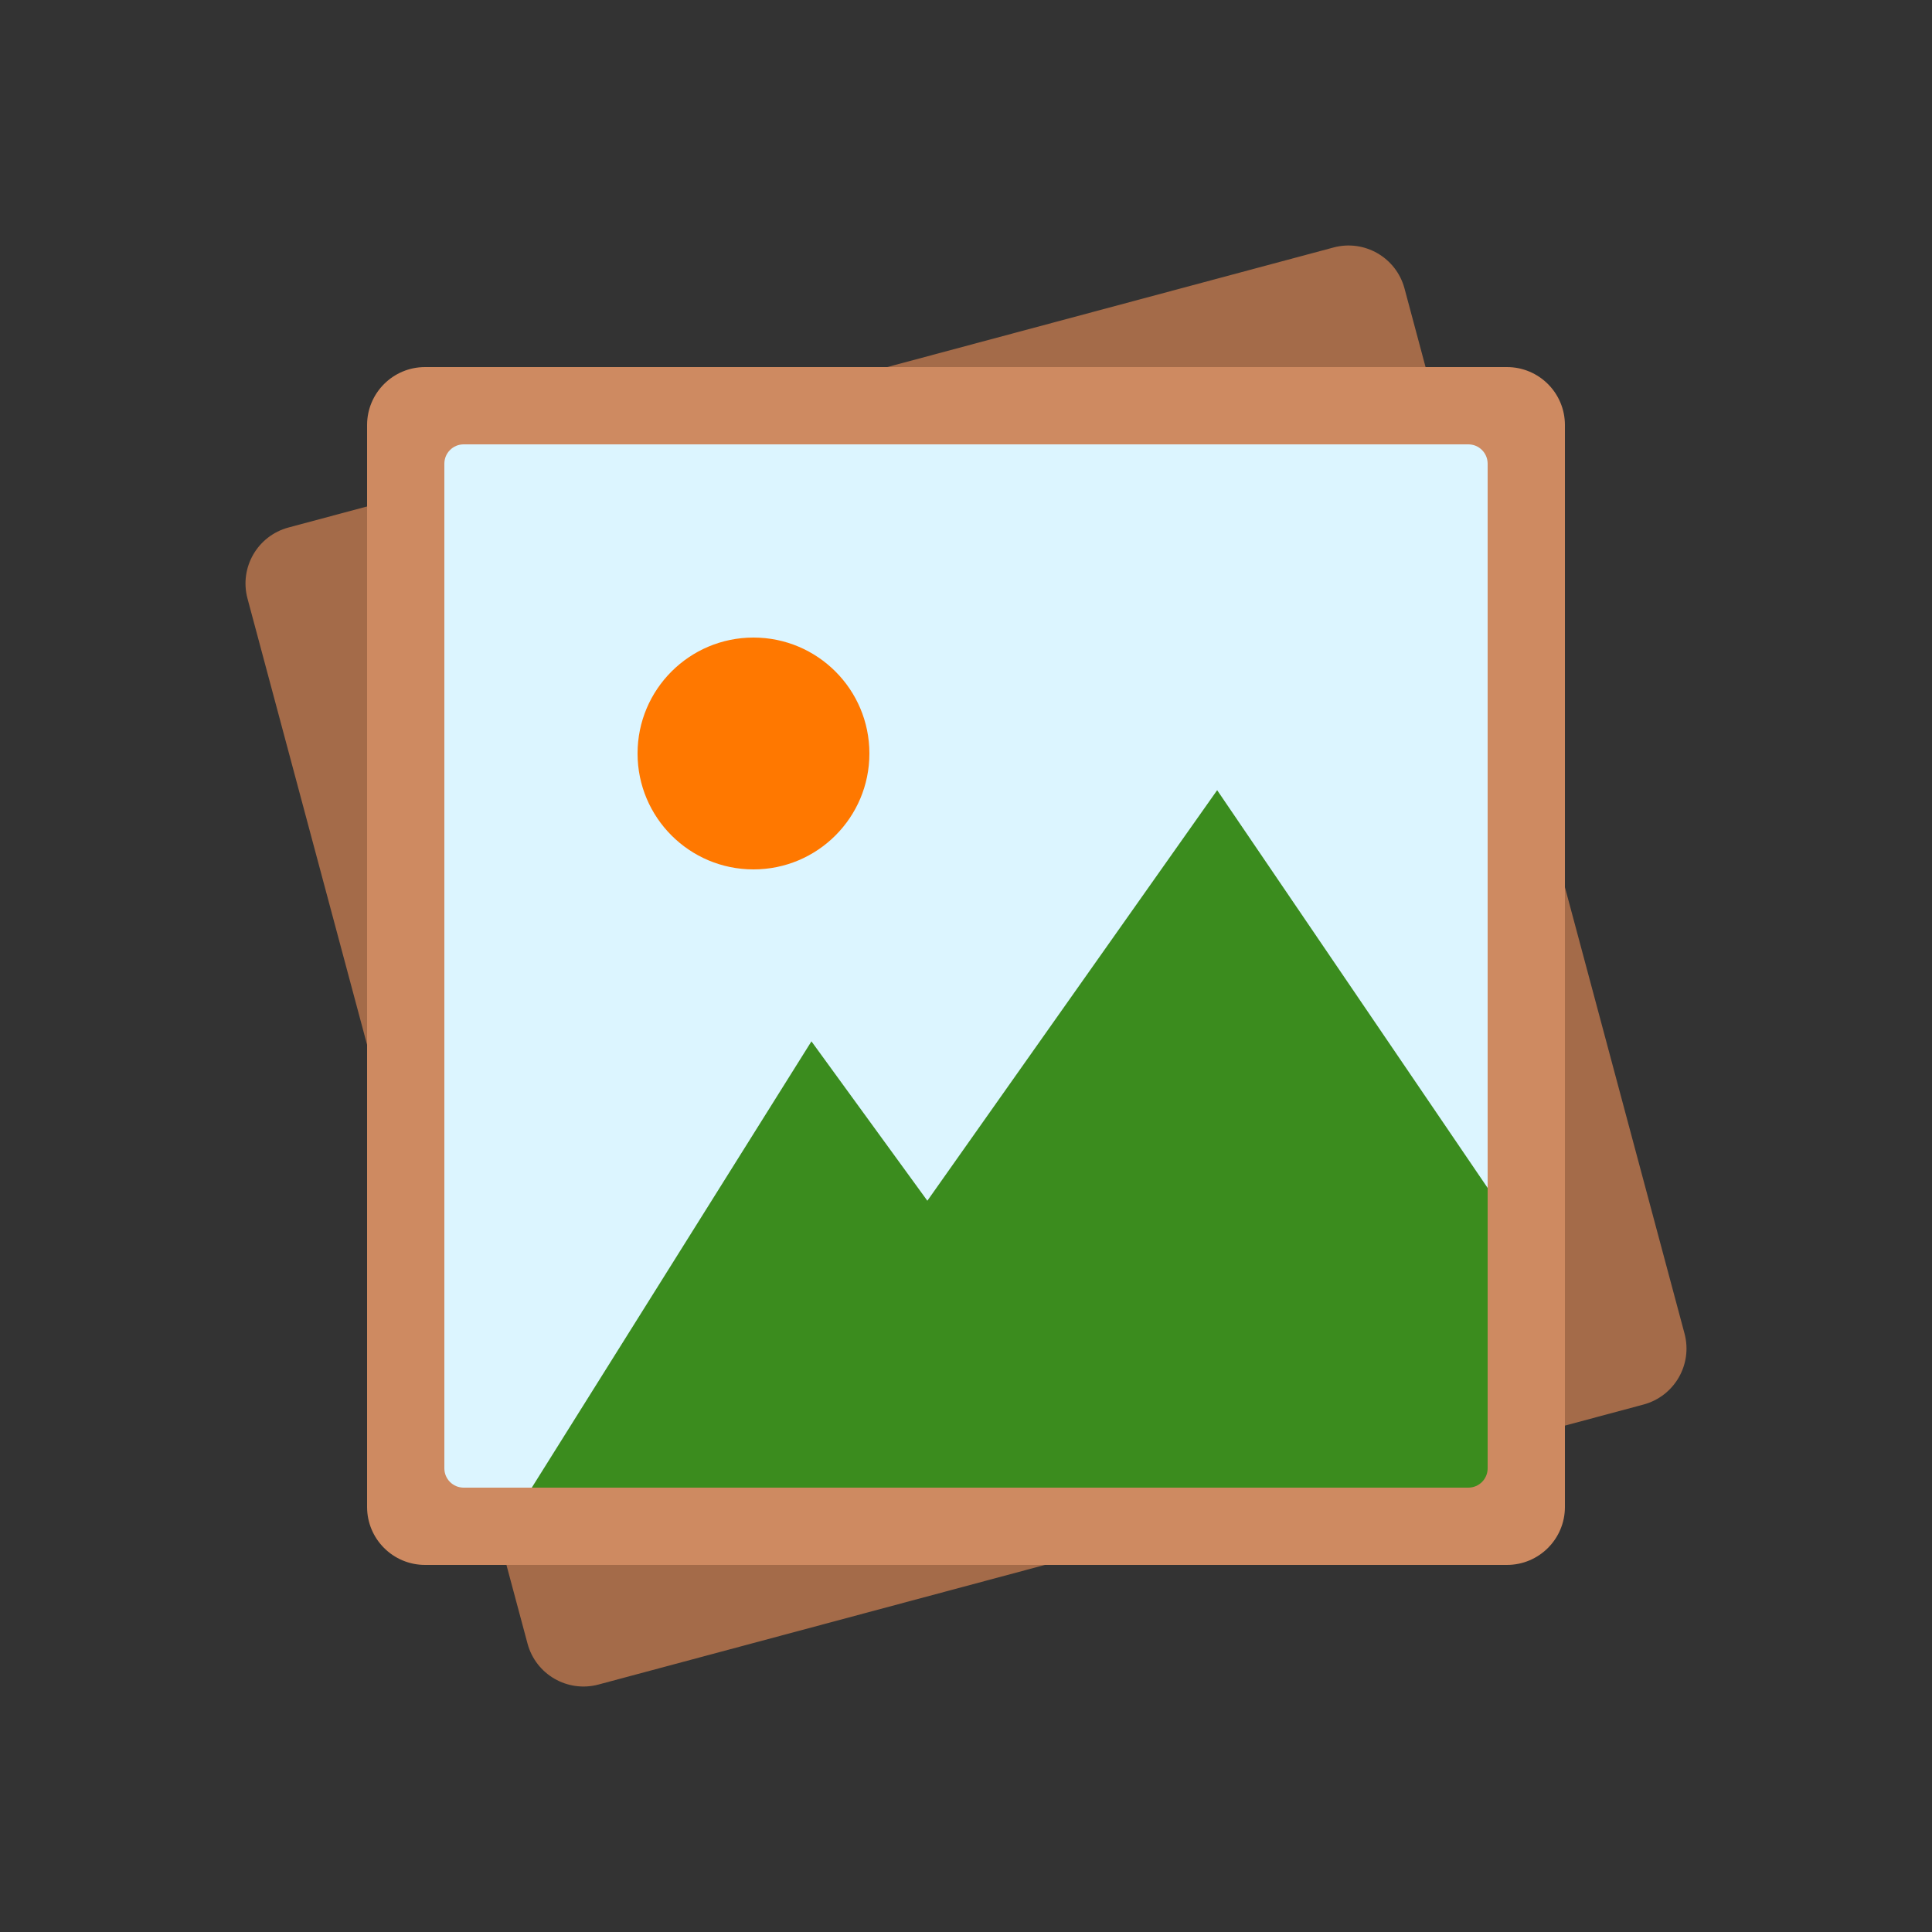 <svg class="enlivenem" xmlns="http://www.w3.org/2000/svg" xmlns:xlink="http://www.w3.org/1999/xlink" version="1.1" x="0px" y="0px" width="100px" height="100px" viewBox="0 0 100 100" enable-background="new 0 0 100 100" xml:space="preserve" data-global-elvn="enableViewport, enableClick, full, startInvisible, responsive, 0">
  <rect x="0" y="0" width="100" height="100" fill="#333333" stroke="none"/>
  <desc>Animated with Enliven 'em Animation Engine by DeeThemes</desc>
  <g>
    <path fill="#A46B49" d="M87.19 69.022L72.697 14.931c-0.43-1.601-2.074-2.55-3.675-2.121L14.931 27.304c-1.601 0.429-2.55 2.073-2.121 3.674l14.494 54.092c0.429 1.601 2.073 2.55 3.674 2.121l54.092-14.493C86.67 72.268 87.619 70.623 87.19 69.022z" data-elvn="custom, in, 800, 300, 0, linear" data-elvncustom="t0,0r15,50,50" class="elvn-layer"></path>
    <g data-elvn="drawLines, 0, 800, #ffffff, 1, random" class="elvn-layer">
      <path fill="#CE8A61" d="M78 19H22c-1.657 0-3 1.343-3 3v56c0 1.657 1.343 3 3 3h56c1.657 0 3-1.343 3-3V22C81 20.343 79.657 19 78 19z"></path>
      <path fill="#DCF5FF" d="M48 62.25L63 41l14 20.588V24c0-0.553-0.447-1-1-1H24c-0.553 0-1 0.447-1 1v52c0 0.553 0.447 1 1 1h3.625L42 54 48 62.25z"></path>
      <path fill="#3B8C1E" d="M63 40.9L48 62.15l-6-8.25L27.525 77H76c0.553 0 1-0.447 1-1V61.488L63 40.9z"></path>
      <circle fill="#FF7800" cx="39" cy="39" r="6"></circle>
    </g>
  </g>
</svg>